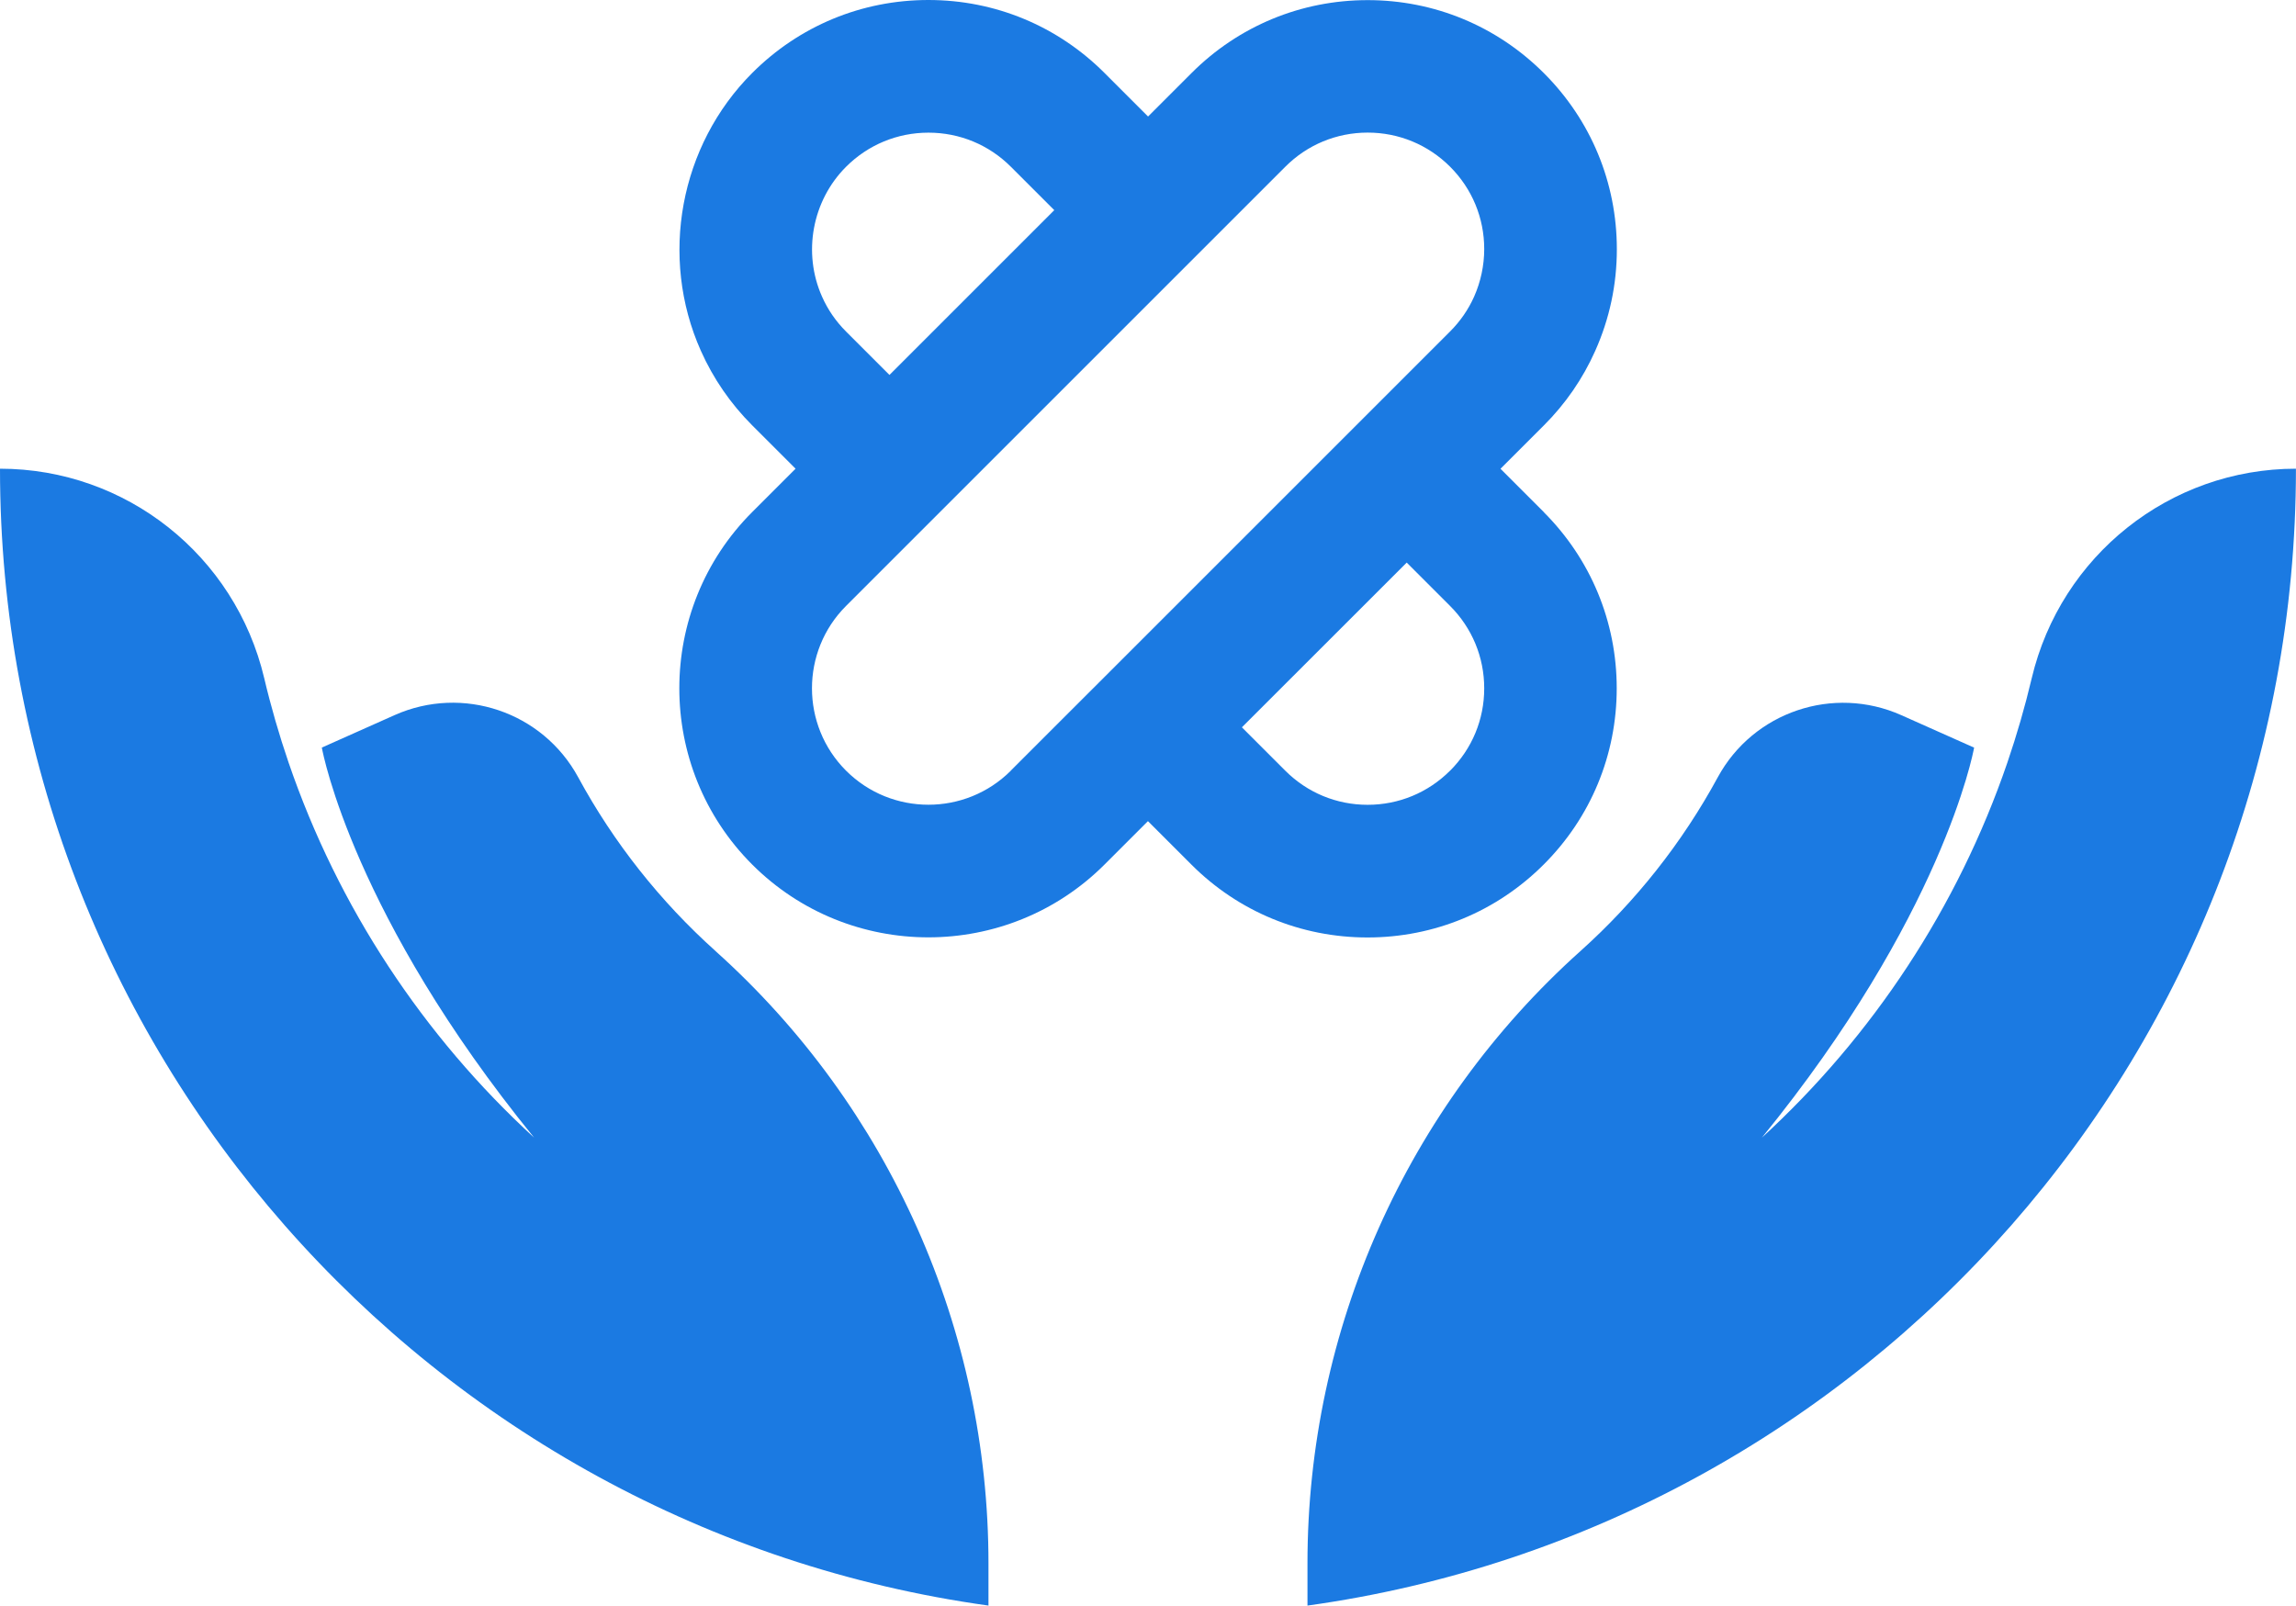 <?xml version="1.0" encoding="UTF-8"?>
<svg id="Layer_1" data-name="Layer 1" xmlns="http://www.w3.org/2000/svg" viewBox="0 0 386.58 270.38">
  <defs>
    <style>
      .cls-1 {
        fill: #1b7ae2;
      }
    </style>
  </defs>
  <path class="cls-1" d="m259.94,86.24l-7.3-7.3,7.29-7.29c3.66-3.65,6.57-7.88,8.66-12.57,2.41-5.4,3.64-11.16,3.64-17.11,0-11.22-4.37-21.75-12.29-29.66-7.93-7.93-18.46-12.29-29.67-12.29s-21.75,4.37-29.66,12.29l-7.31,7.31-7.3-7.3C178.07,4.37,167.53,0,156.32,0s-21.75,4.36-29.67,12.29c-12.21,12.21-15.68,31.01-8.65,46.77,2.09,4.69,5,8.92,8.65,12.57l7.3,7.3-7.31,7.31c-16.35,16.36-16.35,42.98,0,59.34,8.18,8.18,18.93,12.27,29.67,12.27s21.49-4.09,29.67-12.27l7.3-7.3,7.3,7.3c7.92,7.93,18.46,12.29,29.67,12.29s21.74-4.36,29.67-12.29c0,0,0,0,0,0,7.93-7.92,12.29-18.46,12.29-29.67s-4.37-21.75-12.29-29.67Zm-117.49-30.41c-1.71-1.71-3.07-3.68-4.04-5.87-3.29-7.37-1.67-16.16,4.04-21.87,3.71-3.71,8.63-5.75,13.88-5.75s10.17,2.04,13.88,5.75l7.3,7.3-5.34,5.34-22.41,22.41-7.3-7.3Zm27.75,73.95c-7.65,7.65-20.1,7.65-27.75,0-7.65-7.65-7.65-20.09,0-27.74l7.31-7.31h0s22.68-22.68,22.68-22.68l43.97-43.97c3.7-3.71,8.63-5.75,13.87-5.75s10.17,2.04,13.88,5.75c3.7,3.7,5.74,8.62,5.74,13.86,0,2.75-.59,5.52-1.7,8.01-.97,2.18-2.33,4.15-4.05,5.87l-55.75,55.75-10.9,10.89h0s-7.3,7.3-7.3,7.3Zm73.95,0h0c-3.71,3.71-8.64,5.75-13.88,5.75s-10.16-2.04-13.87-5.75l-7.3-7.3,27.75-27.74,7.3,7.3c3.71,3.71,5.75,8.63,5.75,13.88s-2.04,10.16-5.75,13.87Z"/>
  <g>
    <path class="cls-1" d="m120.48,160.16c-9.29-8.33-17.14-18.23-23.13-29.27-5.99-11.03-19.46-15.57-30.92-10.46l-12.24,5.46h0v.02c.19,1.03,5.41,28.39,35.73,65.66-18.62-17.09-32.98-38.74-41.34-63.18-1.58-4.63-2.95-9.35-4.09-14.17C39.61,93.56,21.23,78.93,0,78.93h0c0,97.64,72.39,178.38,166.43,191.45v-7.11c0-39.33-16.67-76.84-45.95-103.1Z"/>
    <path class="cls-1" d="m386.58,78.93c-21.23,0-39.61,14.64-44.5,35.3-1.14,4.82-2.51,9.54-4.09,14.17-8.36,24.44-22.72,46.09-41.34,63.18,30.32-37.26,35.54-64.63,35.73-65.66h0s0-.02,0-.02l-12.24-5.46c-11.46-5.11-24.93-.57-30.92,10.46-6,11.05-13.85,20.95-23.13,29.27-29.28,26.26-45.95,63.77-45.95,103.1v7.11c94.04-13.07,166.43-93.81,166.43-191.45h0Z"/>
  </g>
</svg>